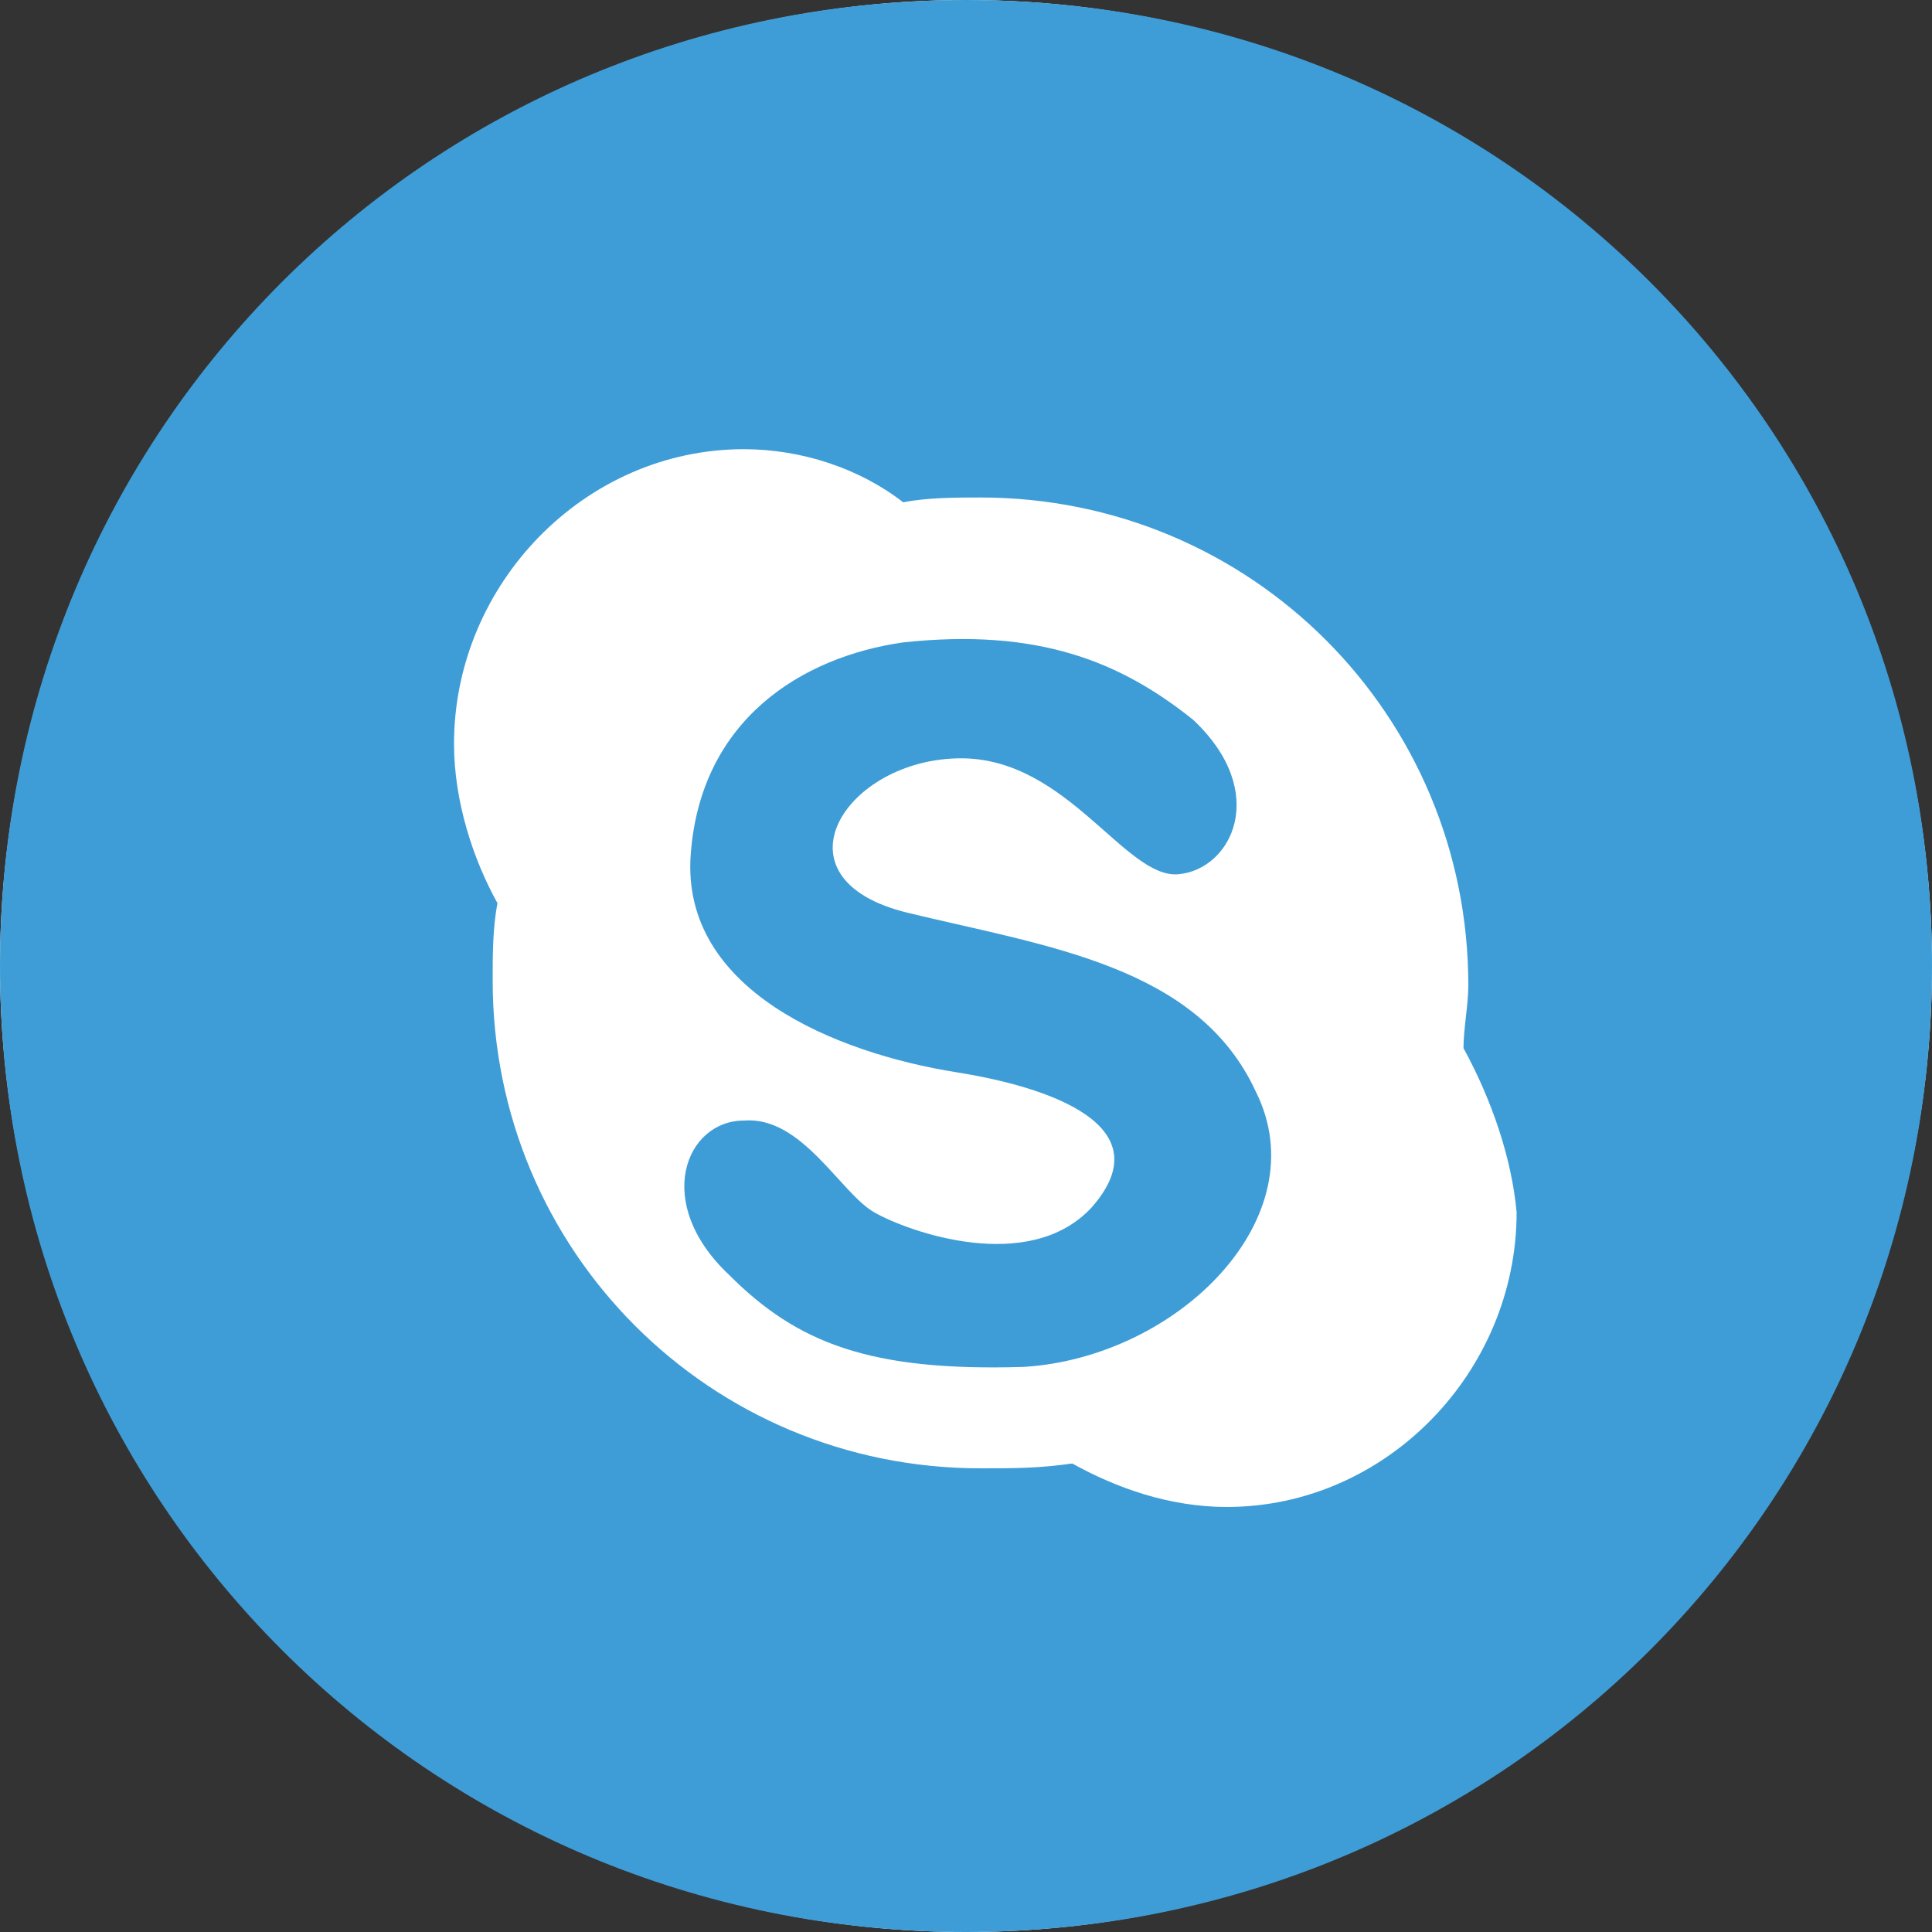 <?xml version="1.0" encoding="utf-8"?>
<!-- Generator: Adobe Illustrator 21.0.2, SVG Export Plug-In . SVG Version: 6.00 Build 0)  -->
<svg version="1.1" id="Layer_1" xmlns="http://www.w3.org/2000/svg" xmlns:xlink="http://www.w3.org/1999/xlink" x="0px" y="0px"
	 viewBox="0 0 40 40" style="enable-background:new 0 0 40 40;" xml:space="preserve">
<rect x="0" y="0" width="40" height="40" fill="#333333" stroke="none"/>
<style type="text/css">
	.st0{fill:#FFFFFF;}
	.st1{fill:#3E9DD7;}
</style>
<g>
	<circle class="st0" cx="20" cy="20" r="20"/>
	<path class="st1" d="M21.2,28.3c-3.2,0.1-4.7-0.5-6.1-1.9c-1.6-1.5-0.9-3.2,0.3-3.2c1.2-0.1,2,1.5,2.7,1.9c0.7,0.4,3.2,1.3,4.5-0.1
		c1.5-1.7-0.9-2.5-2.8-2.8c-2.5-0.4-5.7-1.7-5.5-4.5s2.3-4.1,4.4-4.4c2.8-0.3,4.5,0.4,6,1.6c1.6,1.5,0.8,3.1-0.3,3.2
		c-1.1,0.1-2.3-2.4-4.5-2.4c-2.4,0-4,2.5-1.1,3.2c2.9,0.7,6,1.1,7.2,3.7C27.3,25.2,24.4,28.1,21.2,28.3z M30.3,21.7
		c0-0.4,0.1-0.9,0.1-1.3c0-5.6-4.5-10.1-10.1-10.1c-0.5,0-1.1,0-1.6,0.1c-0.9-0.7-2.1-1.1-3.3-1.1c-3.3,0-6,2.8-6,6.1
		c0,1.2,0.4,2.4,0.9,3.3c-0.1,0.5-0.1,1.1-0.1,1.6c0,5.6,4.5,10.1,10.1,10.1c0.7,0,1.2,0,1.9-0.1c0.9,0.5,2,0.9,3.2,0.9
		c3.3,0,6-2.8,6-6.1C31.3,24,30.9,22.8,30.3,21.7z M20,40C8.9,40,0,31.1,0,20S8.9,0,20,0s20,8.9,20,20S31.1,40,20,40z"/>
</g>
</svg>
